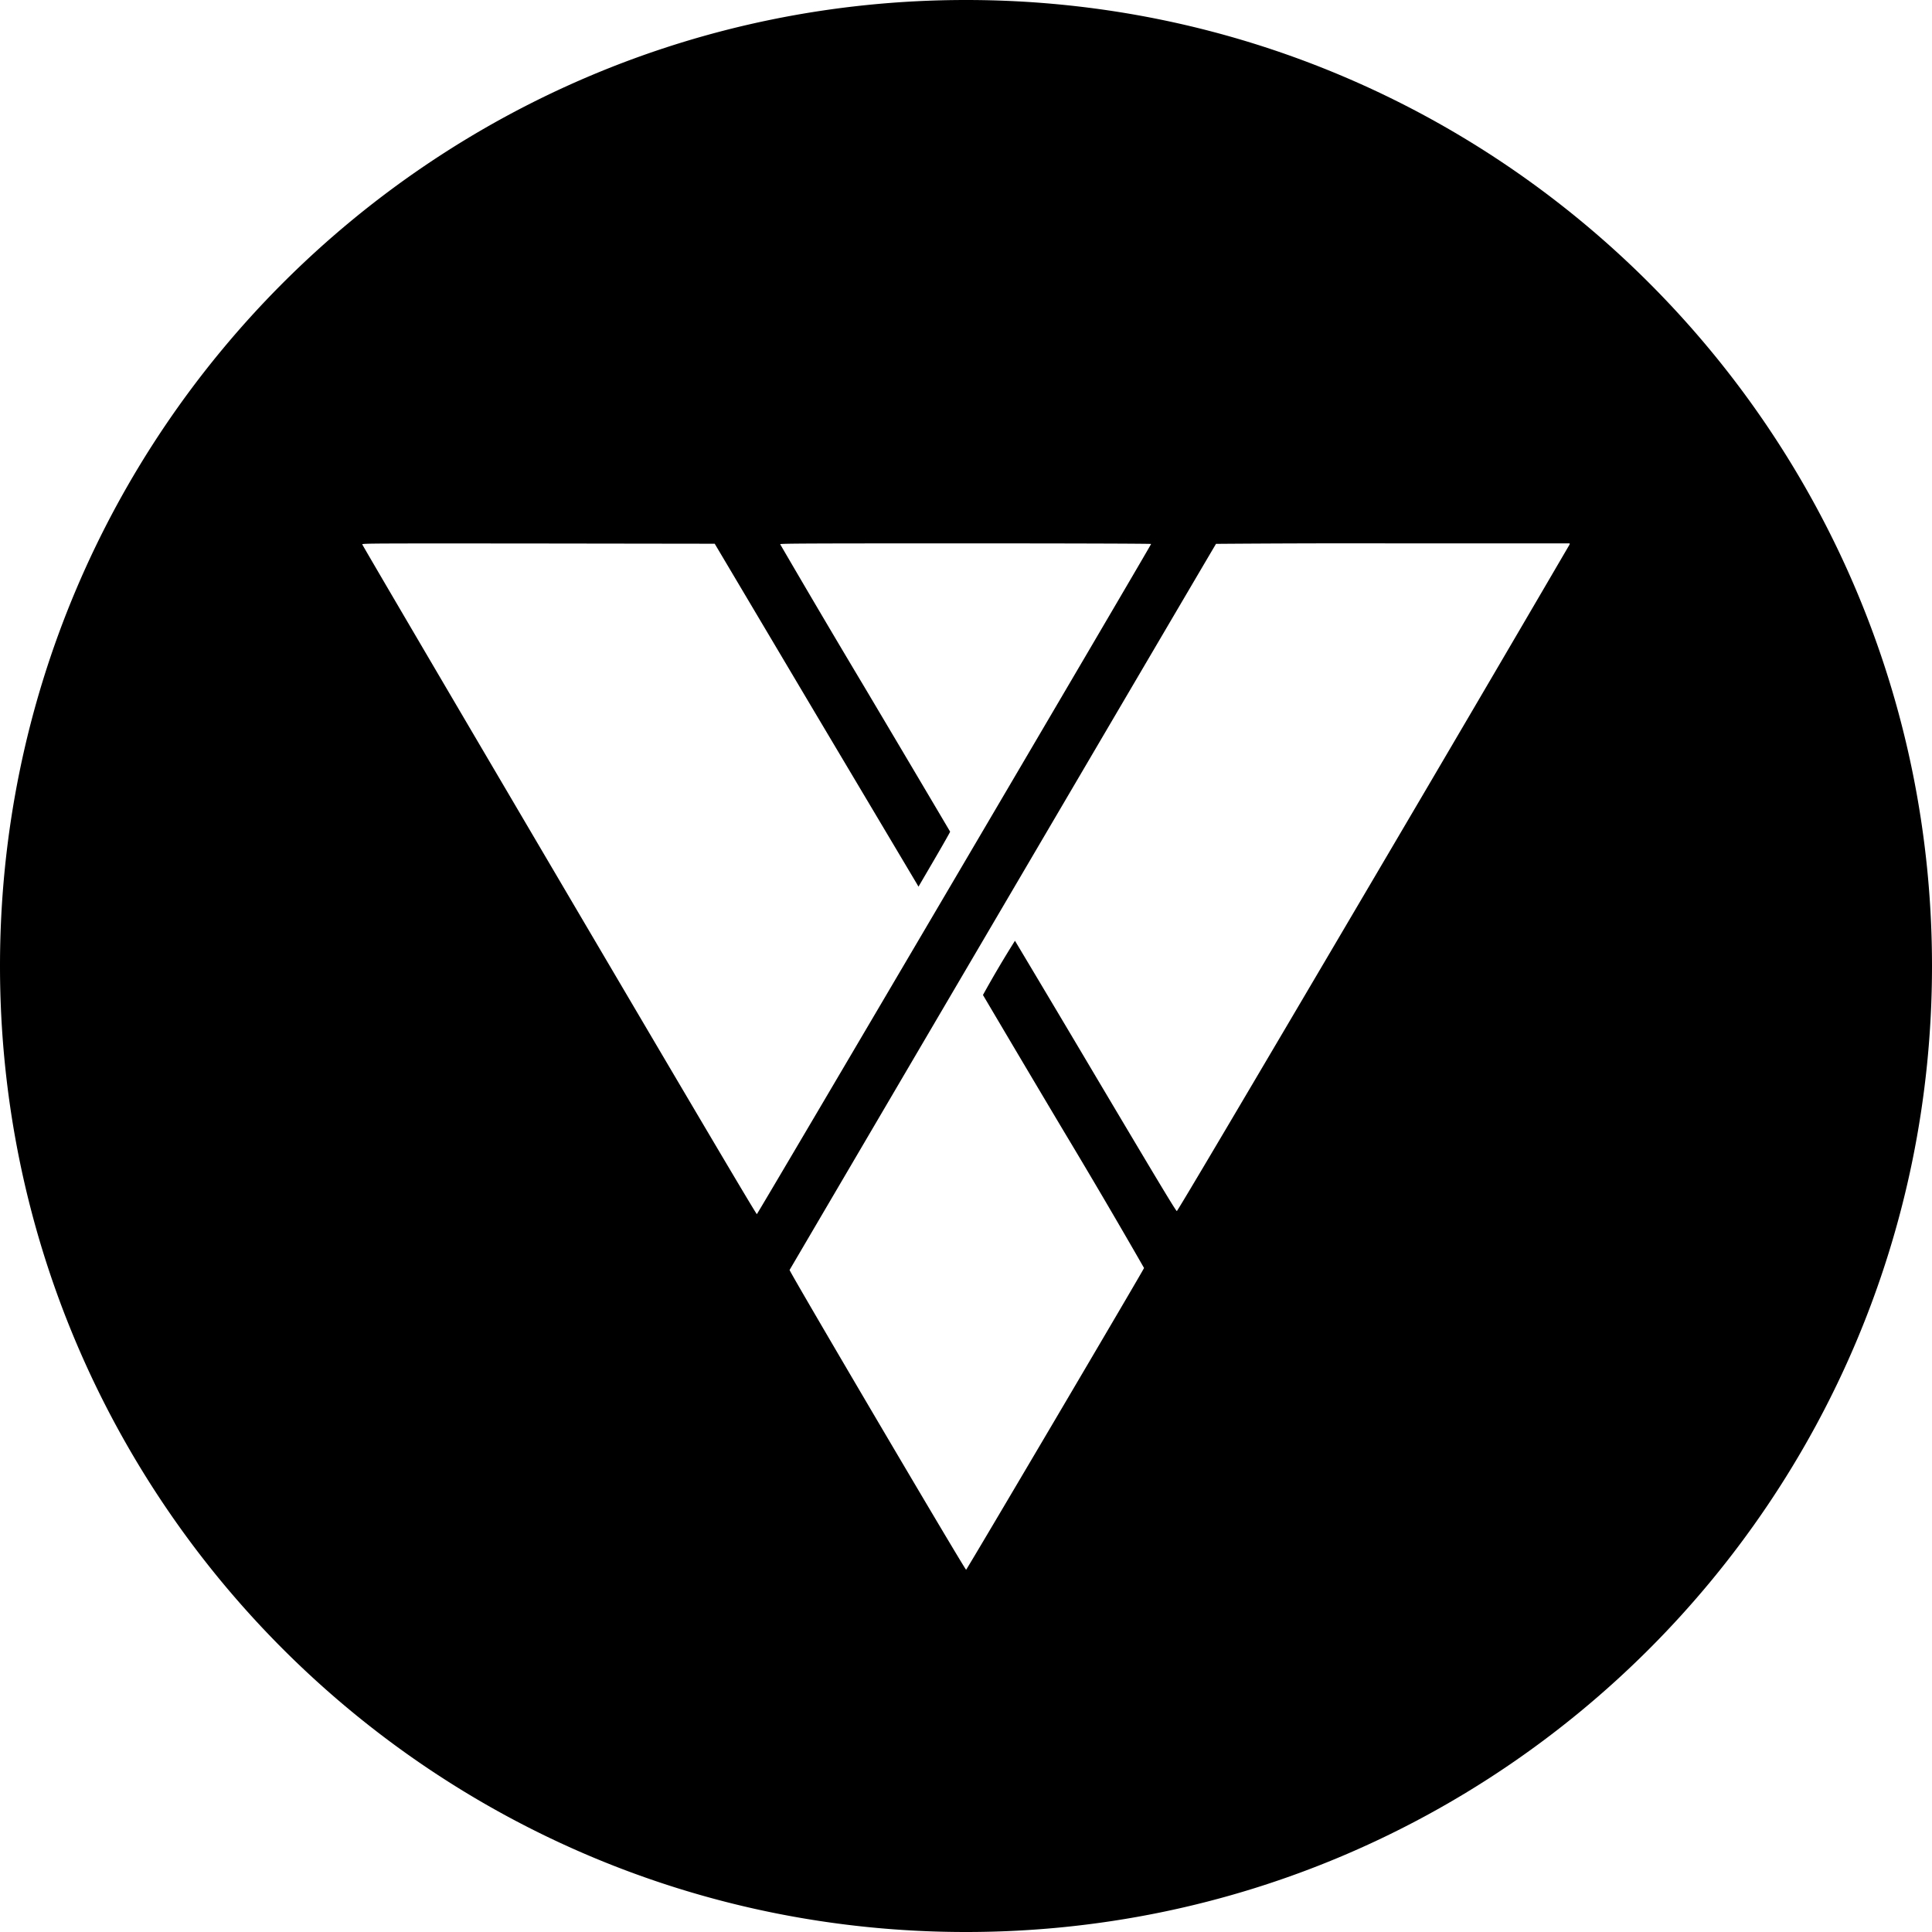 <svg xmlns="http://www.w3.org/2000/svg" width="32" height="32" viewBox="0 0 32 32"><path d="M16 0C7.163 0 0 7.163 0 16s7.163 16 16 16 16-7.163 16-16S24.837 0 16 0zm-.006 9c1.706 0 3.072.004 3.072.01 0 .02-6.516 11.096-6.53 11.1-.012.001-.964-1.609-3.276-5.538C7.467 11.525 6 9.026 6 9.016 6 9 6.21 9 8.918 9.002l2.92.004 1.658 2.793 1.69 2.84.027.047.264-.452c.144-.247.261-.453.26-.459-.003-.006-.638-1.08-1.41-2.38a238 238 0 0 1-1.405-2.381c0-.012.438-.014 3.072-.014zm7.078 0H26l-.004.021a1647 1647 0 0 1-3.244 5.53c-2.159 3.667-3.247 5.506-3.26 5.508-.014.002-.32-.508-1.346-2.235a674 674 0 0 0-1.335-2.242 18 18 0 0 0-.53.898 592 592 0 0 0 1.338 2.256 129 129 0 0 1 1.33 2.266c-.009.035-2.935 4.995-2.947 4.998-.019.004-2.93-4.94-2.924-4.965.005-.01 6.955-11.85 7.063-12.027A284 284 0 0 1 23.072 9z"/></svg>